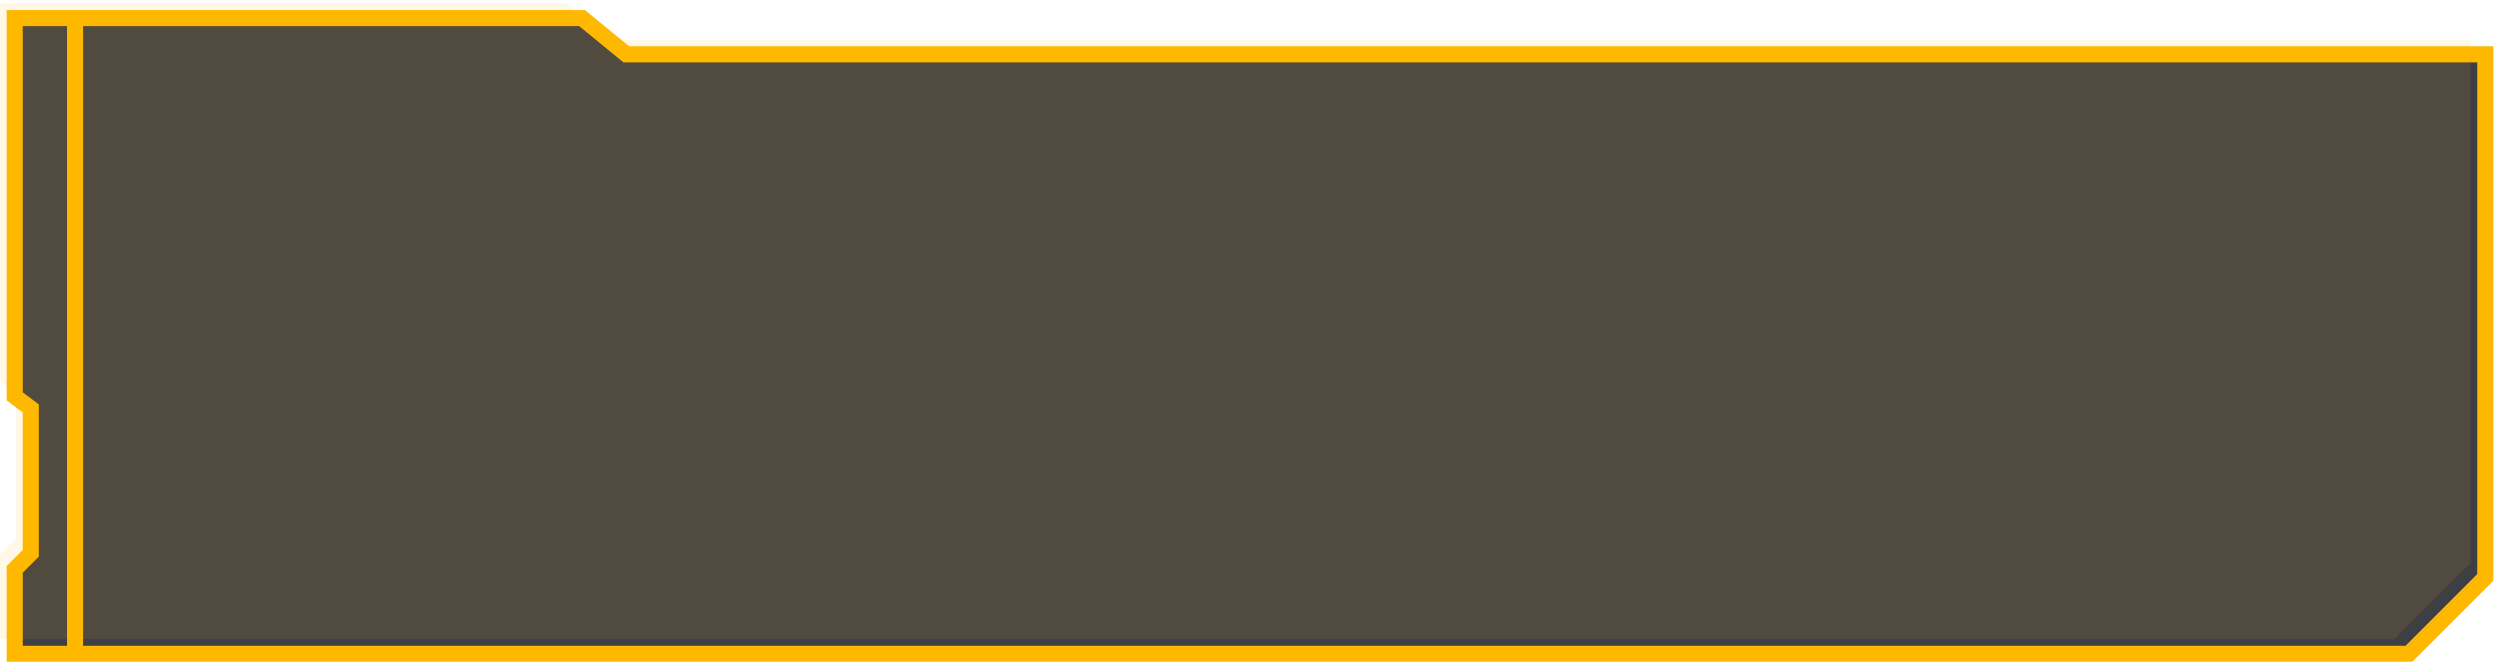 <svg width="170" height="45" viewBox="0 0 170 45" fill="none" xmlns="http://www.w3.org/2000/svg">
<path d="M5.104 1.231H39.58L42.59 3.694H169V39.264L163.801 44.462H5.104H1V38.717L2.094 37.622V27.772L1 26.951V1.231H5.104Z" fill="#0E0E17" fill-opacity="0.8"/>
<path d="M5.104 1.231H39.58L42.59 3.694H169V39.264L163.801 44.462H5.104M5.104 1.231V44.462M5.104 1.231H1V26.951L2.094 27.772V37.622L1 38.717V44.462H5.104" stroke="#FFB800" stroke-width="1.094"/>
<path d="M4.104 0.231H38.58L41.59 2.694H168V38.264L162.801 43.462H4.104H0V37.717L1.094 36.622V26.772L0 25.951V0.231H4.104Z" fill="#FFB800" fill-opacity="0.1"/>
</svg>

